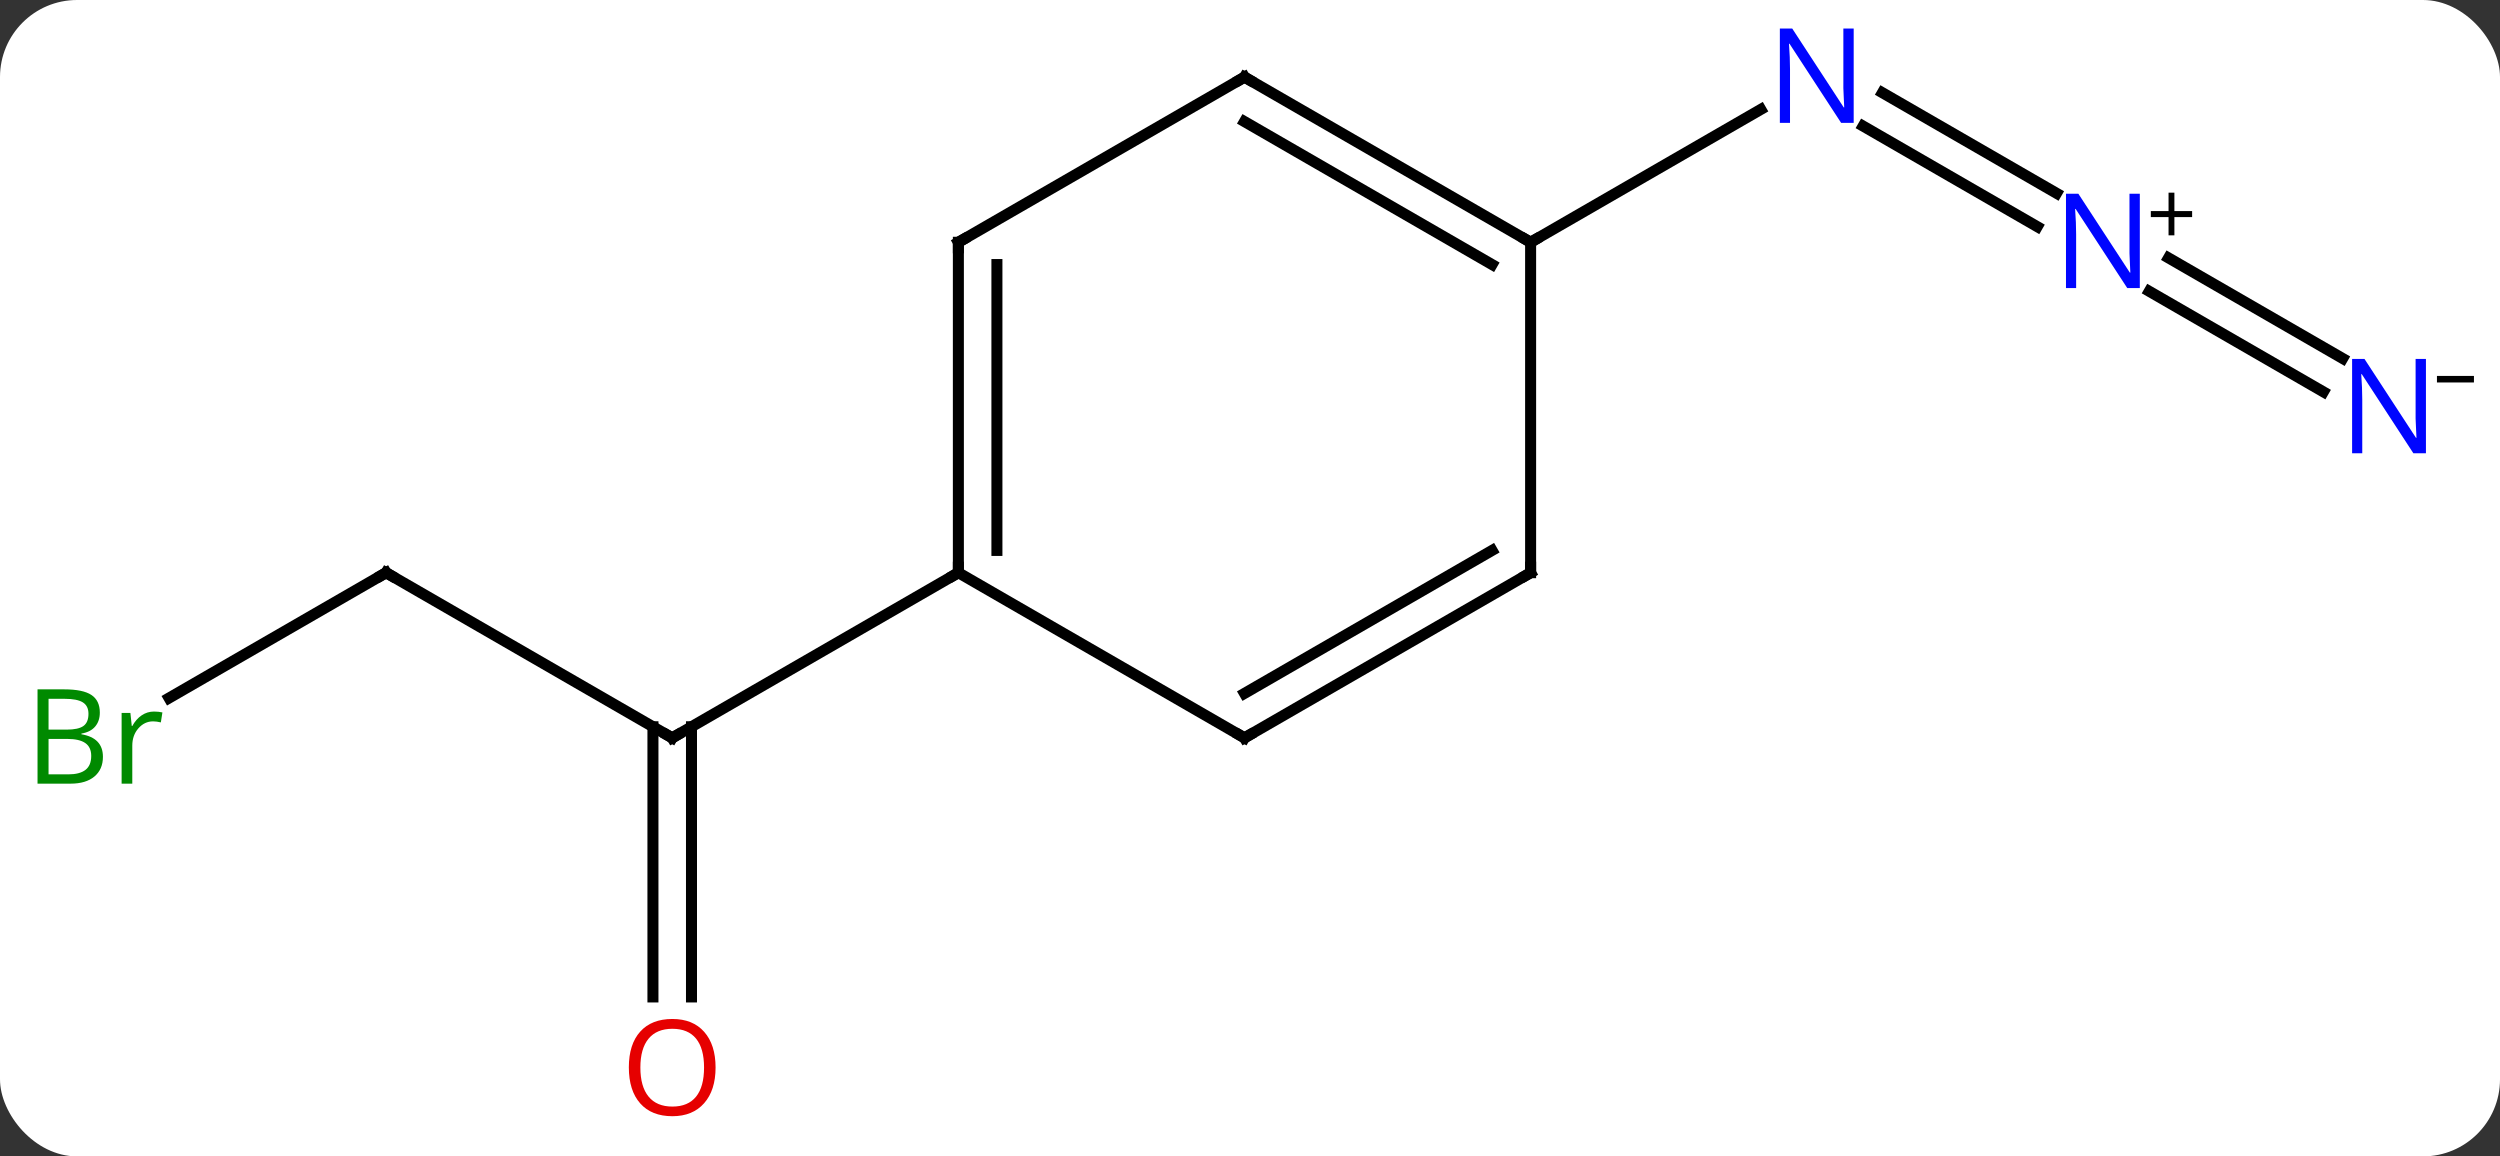 <svg width="227" viewBox="0 0 227 105" style="fill-opacity:1; color-rendering:auto; color-interpolation:auto; text-rendering:auto; stroke:black; stroke-linecap:square; stroke-miterlimit:10; shape-rendering:auto; stroke-opacity:1; fill:black; stroke-dasharray:none; font-weight:normal; stroke-width:1; font-family:'Open Sans'; font-style:normal; stroke-linejoin:miter; font-size:12; stroke-dashoffset:0; image-rendering:auto;" height="105" class="cas-substance-image" xmlns:xlink="http://www.w3.org/1999/xlink" xmlns="http://www.w3.org/2000/svg"><rect x="0" y="0" width="227" height="105" fill="#333333" stroke="none"/><svg class="cas-substance-single-component"><rect y="0" x="0" width="227" stroke="none" ry="7" rx="7" height="105" fill="white" class="cas-substance-group"/><svg y="0" x="0" width="227" viewBox="0 0 227 105" style="fill:black;" height="105" class="cas-substance-single-component-image"><svg><g><g transform="translate(113,52)" style="text-rendering:geometricPrecision; color-rendering:optimizeQuality; color-interpolation:linearRGB; stroke-linecap:butt; image-rendering:optimizeQuality;"><line y2="0" y1="15" x2="-77.943" x1="-51.963" style="fill:none;"/><line y2="38.523" y1="13.99" x2="-53.713" x1="-53.713" style="fill:none;"/><line y2="38.523" y1="13.99" x2="-50.213" x1="-50.213" style="fill:none;"/><line y2="0" y1="15" x2="-25.98" x1="-51.963" style="fill:none;"/><line y2="11.379" y1="0" x2="-97.651" x1="-77.943" style="fill:none;"/><line y2="-31.42" y1="-40.549" x2="71.984" x1="56.172" style="fill:none;"/><line y2="-34.451" y1="-43.58" x2="73.734" x1="57.922" style="fill:none;"/><line y2="-30" y1="-42.065" x2="25.98" x1="46.879" style="fill:none;"/><line y2="-16.42" y1="-25.549" x2="97.964" x1="82.152" style="fill:none;"/><line y2="-19.451" y1="-28.58" x2="99.714" x1="83.902" style="fill:none;"/><line y2="-30" y1="0" x2="-25.98" x1="-25.98" style="fill:none;"/><line y2="-27.979" y1="-2.021" x2="-22.48" x1="-22.48" style="fill:none;"/><line y2="15" y1="0" x2="0" x1="-25.98" style="fill:none;"/><line y2="-45" y1="-30" x2="0" x1="-25.98" style="fill:none;"/><line y2="0" y1="15" x2="25.98" x1="0" style="fill:none;"/><line y2="-2.021" y1="10.959" x2="22.48" x1="-0" style="fill:none;"/><line y2="-30" y1="-45" x2="25.98" x1="0" style="fill:none;"/><line y2="-27.979" y1="-40.959" x2="22.48" x1="-0" style="fill:none;"/><line y2="-30" y1="0" x2="25.98" x1="25.98" style="fill:none;"/><path style="fill:none; stroke-miterlimit:5;" d="M-52.396 14.75 L-51.963 15 L-51.53 14.75"/><path style="fill:none; stroke-miterlimit:5;" d="M-77.51 0.25 L-77.943 0 L-78.376 0.25"/></g><g transform="translate(113,52)" style="stroke-linecap:butt; fill:rgb(230,0,0); text-rendering:geometricPrecision; color-rendering:optimizeQuality; image-rendering:optimizeQuality; font-family:'Open Sans'; stroke:rgb(230,0,0); color-interpolation:linearRGB; stroke-miterlimit:5;"><path style="stroke:none;" d="M-48.026 44.93 Q-48.026 46.992 -49.065 48.172 Q-50.104 49.352 -51.947 49.352 Q-53.838 49.352 -54.869 48.188 Q-55.901 47.023 -55.901 44.914 Q-55.901 42.82 -54.869 41.672 Q-53.838 40.523 -51.947 40.523 Q-50.088 40.523 -49.057 41.695 Q-48.026 42.867 -48.026 44.93 ZM-54.854 44.93 Q-54.854 46.664 -54.111 47.57 Q-53.369 48.477 -51.947 48.477 Q-50.526 48.477 -49.799 47.578 Q-49.072 46.68 -49.072 44.93 Q-49.072 43.195 -49.799 42.305 Q-50.526 41.414 -51.947 41.414 Q-53.369 41.414 -54.111 42.312 Q-54.854 43.211 -54.854 44.93 Z"/><path style="fill:rgb(0,138,0); stroke:none;" d="M-109.592 10.594 L-107.17 10.594 Q-105.467 10.594 -104.701 11.102 Q-103.936 11.609 -103.936 12.703 Q-103.936 13.469 -104.358 13.969 Q-104.779 14.469 -105.608 14.609 L-105.608 14.672 Q-103.654 15 -103.654 16.719 Q-103.654 17.859 -104.428 18.508 Q-105.201 19.156 -106.592 19.156 L-109.592 19.156 L-109.592 10.594 ZM-108.592 14.25 L-106.951 14.25 Q-105.889 14.25 -105.428 13.922 Q-104.967 13.594 -104.967 12.812 Q-104.967 12.094 -105.483 11.773 Q-105.998 11.453 -107.123 11.453 L-108.592 11.453 L-108.592 14.25 ZM-108.592 15.094 L-108.592 18.312 L-106.795 18.312 Q-105.764 18.312 -105.24 17.906 Q-104.717 17.5 -104.717 16.641 Q-104.717 15.844 -105.256 15.469 Q-105.795 15.094 -106.889 15.094 L-108.592 15.094 ZM-99.02 12.609 Q-98.598 12.609 -98.254 12.688 L-98.395 13.594 Q-98.785 13.5 -99.098 13.5 Q-99.879 13.5 -100.434 14.133 Q-100.988 14.766 -100.988 15.703 L-100.988 19.156 L-101.957 19.156 L-101.957 12.734 L-101.16 12.734 L-101.035 13.922 L-100.988 13.922 Q-100.645 13.297 -100.137 12.953 Q-99.629 12.609 -99.02 12.609 Z"/><path style="fill:rgb(0,5,255); stroke:none;" d="M55.315 -40.844 L54.174 -40.844 L49.486 -48.031 L49.44 -48.031 Q49.533 -46.766 49.533 -45.719 L49.533 -40.844 L48.611 -40.844 L48.611 -49.406 L49.736 -49.406 L54.408 -42.25 L54.455 -42.25 Q54.455 -42.406 54.408 -43.266 Q54.361 -44.125 54.377 -44.5 L54.377 -49.406 L55.315 -49.406 L55.315 -40.844 Z"/><path style="fill:rgb(0,5,255); stroke:none;" d="M81.295 -25.844 L80.154 -25.844 L75.466 -33.031 L75.42 -33.031 Q75.513 -31.766 75.513 -30.719 L75.513 -25.844 L74.591 -25.844 L74.591 -34.406 L75.716 -34.406 L80.388 -27.25 L80.435 -27.25 Q80.435 -27.406 80.388 -28.266 Q80.341 -29.125 80.357 -29.5 L80.357 -34.406 L81.295 -34.406 L81.295 -25.844 Z"/><path style="fill:black; stroke:none;" d="M84.435 -32.834 L86.045 -32.834 L86.045 -32.288 L84.435 -32.288 L84.435 -30.631 L83.904 -30.631 L83.904 -32.288 L82.295 -32.288 L82.295 -32.834 L83.904 -32.834 L83.904 -34.506 L84.435 -34.506 L84.435 -32.834 Z"/><path style="fill:rgb(0,5,255); stroke:none;" d="M107.275 -10.844 L106.134 -10.844 L101.446 -18.031 L101.4 -18.031 Q101.493 -16.766 101.493 -15.719 L101.493 -10.844 L100.571 -10.844 L100.571 -19.406 L101.696 -19.406 L106.368 -12.25 L106.415 -12.25 Q106.415 -12.406 106.368 -13.266 Q106.321 -14.125 106.337 -14.5 L106.337 -19.406 L107.275 -19.406 L107.275 -10.844 Z"/><path style="fill:black; stroke:none;" d="M108.275 -17.272 L108.275 -17.866 L111.634 -17.866 L111.634 -17.272 L108.275 -17.272 Z"/><path style="fill:none; stroke:black;" d="M-25.98 -0.5 L-25.98 0 L-26.413 0.25"/><path style="fill:none; stroke:black;" d="M-25.98 -29.5 L-25.98 -30 L-25.547 -30.25"/><path style="fill:none; stroke:black;" d="M-0.433 14.75 L0 15 L0.433 14.75"/><path style="fill:none; stroke:black;" d="M-0.433 -44.75 L0 -45 L0.433 -44.75"/><path style="fill:none; stroke:black;" d="M25.547 0.25 L25.98 0 L25.98 -0.5"/><path style="fill:none; stroke:black;" d="M25.547 -30.25 L25.98 -30 L26.413 -30.25"/></g></g></svg></svg></svg></svg>